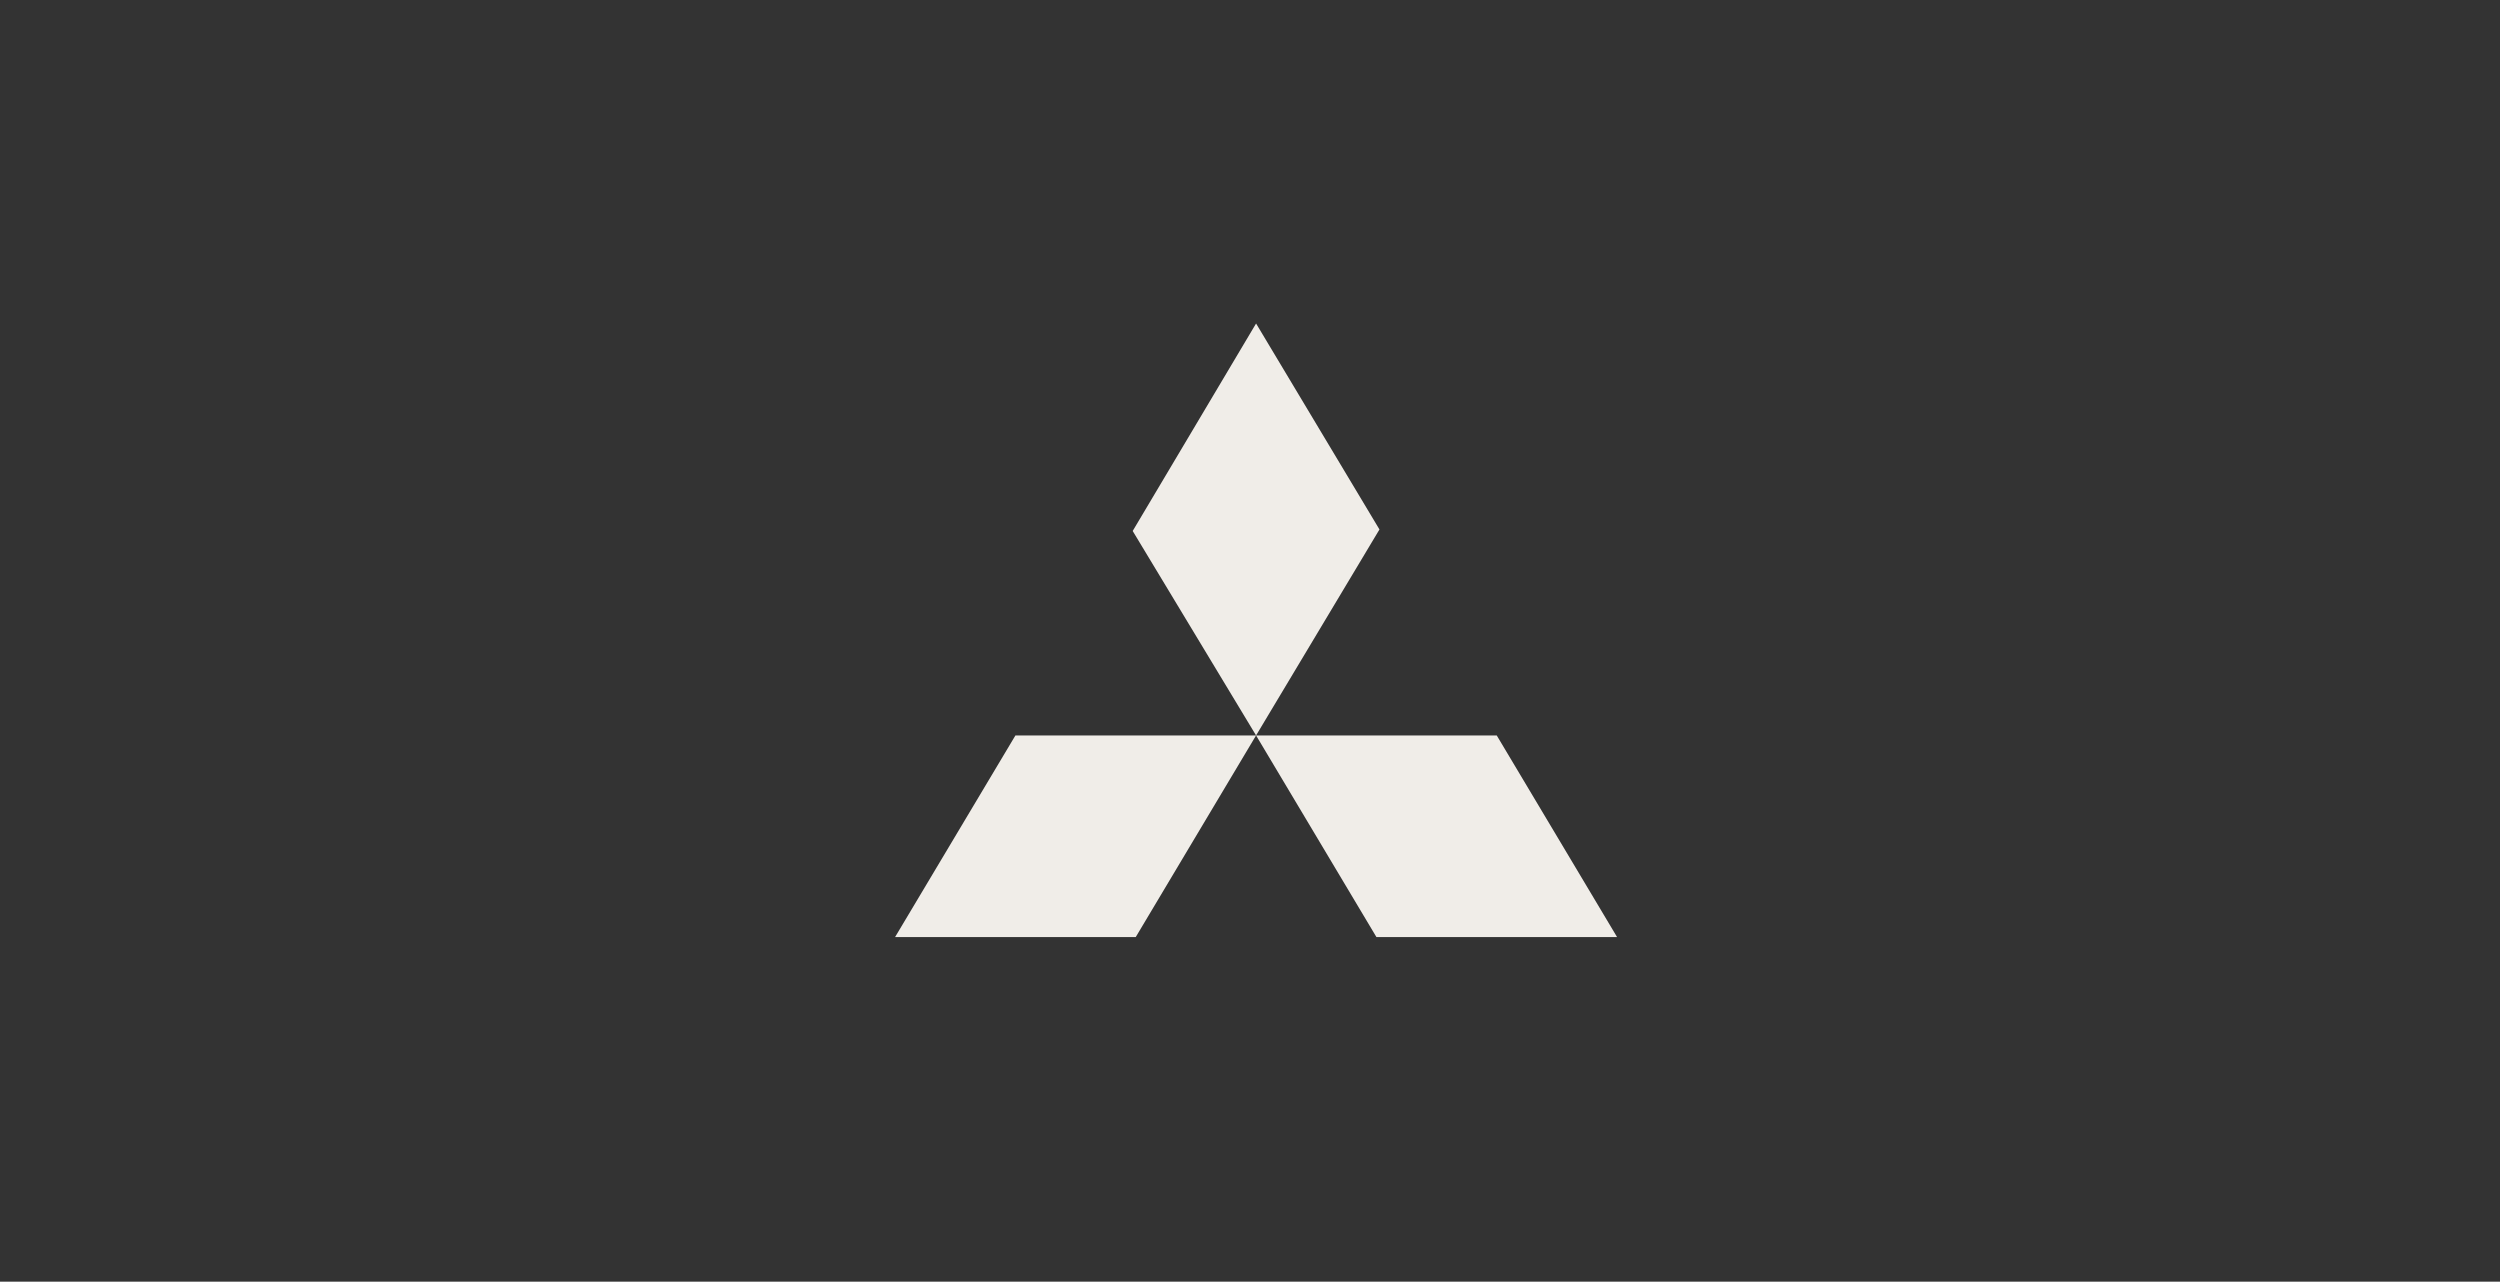 <svg width="158" height="81" viewBox="0 0 158 81" fill="none" xmlns="http://www.w3.org/2000/svg">
<rect x="0" y="0" width="158" height="81" fill="#333333" stroke="none"/>
<g clip-path="url(#clip0_1641_766)">
<path d="M79.384 20.445L87.182 33.462L79.384 46.48L71.586 33.558L79.384 20.445ZM79.384 46.48H94.594L102.198 59.221H86.989L79.384 46.48ZM79.384 46.48H64.175L56.57 59.221H71.78L79.384 46.48Z" fill="#F0EDE8"/>
</g>
<defs>
<clipPath id="clip0_1641_766">
<rect width="45.618" height="38.776" fill="white" transform="translate(56.57 20.445)"/>
</clipPath>
</defs>
</svg>
